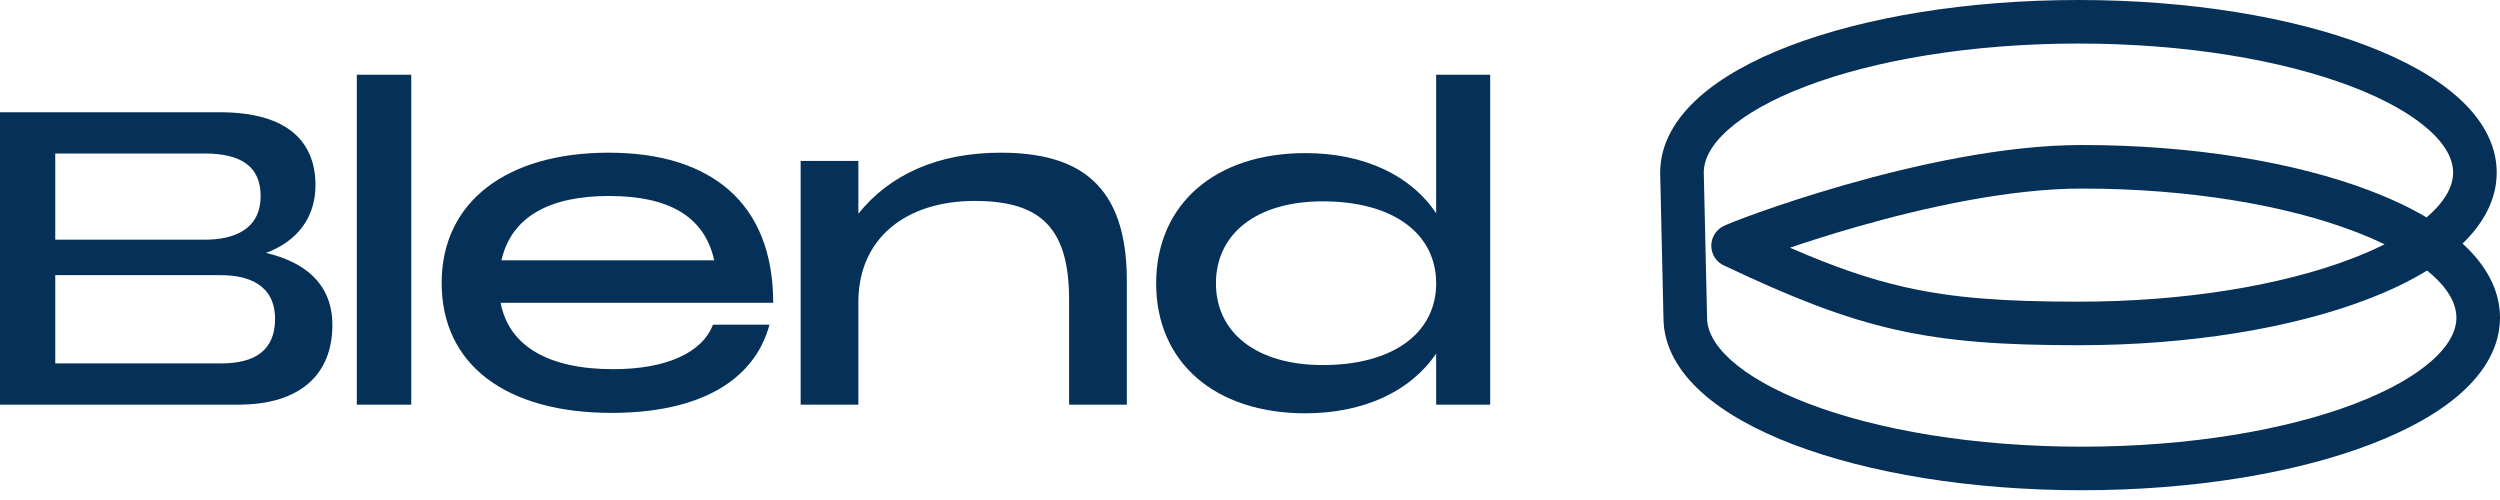 <svg width="190" height="38" viewBox="0 0 190 38" fill="none" xmlns="http://www.w3.org/2000/svg">
<path d="M0 30.753V8.532H16.704C22.001 8.532 23.976 10.883 23.976 14.08C23.976 16.524 22.596 18.342 20.215 19.22C23.004 19.878 25.261 21.445 25.261 24.704C25.261 28.371 22.91 30.753 18.115 30.753H0ZM4.2 27.619H16.799C19.4 27.619 20.904 26.616 20.904 24.234C20.904 21.664 18.898 20.912 16.799 20.912H4.2V27.619ZM4.2 18.217H15.545C17.801 18.217 19.807 17.433 19.807 14.895C19.807 12.638 18.303 11.666 15.545 11.666H4.2V18.217Z" fill="#053057"/>
<path d="M27.118 30.753V5.68H31.255V30.753H27.118Z" fill="#053057"/>
<path d="M46.478 31.38C38.454 31.38 33.565 27.713 33.565 21.507C33.565 15.302 38.548 11.604 46.258 11.604C54.031 11.604 58.763 15.427 58.763 23.012H38.047C38.674 26.302 41.682 28.058 46.603 28.058C50.646 28.058 53.373 26.804 54.187 24.673H58.481C57.353 28.872 53.247 31.38 46.478 31.38ZM38.11 19.784H54.281C53.529 16.399 50.771 14.895 46.29 14.895C41.776 14.895 38.862 16.462 38.11 19.784Z" fill="#053057"/>
<path d="M60.849 30.753V12.231H65.236V16.242C67.618 13.265 71.285 11.604 76.049 11.604C82.003 11.604 85.639 14.017 85.639 21.319V30.753H81.251V22.792C81.251 17.339 79.12 15.271 74.074 15.271C68.84 15.271 65.236 18.123 65.236 22.949V30.753H60.849Z" fill="#053057"/>
<path d="M109.148 30.753V26.867C107.236 29.719 103.663 31.411 99.213 31.411C92.318 31.411 87.868 27.525 87.868 21.539C87.868 15.553 92.318 11.635 99.213 11.635C103.663 11.635 107.236 13.328 109.148 16.211V5.68H113.254V30.753H109.148ZM92.412 21.539C92.412 25.3 95.515 27.744 100.529 27.744C105.889 27.744 109.148 25.3 109.148 21.539C109.148 17.747 105.889 15.302 100.529 15.302C95.515 15.302 92.412 17.747 92.412 21.539Z" fill="#053057"/>
<path fill-rule="evenodd" clip-rule="evenodd" d="M129.487 13.102L129.737 24.121V24.14C129.737 25.088 130.236 26.182 131.556 27.37C132.876 28.557 134.879 29.701 137.495 30.697C142.716 32.684 150.04 33.948 158.211 33.948C166.383 33.948 173.707 32.685 178.927 30.699C181.543 29.704 183.546 28.559 184.866 27.372C186.186 26.185 186.686 25.09 186.686 24.14C186.686 23.19 186.186 22.094 184.866 20.907C184.737 20.791 184.601 20.675 184.459 20.56C183.116 21.384 181.564 22.122 179.857 22.771C174.172 24.934 166.43 26.237 157.961 26.237C152.275 26.237 148.12 25.967 144.066 25.054C140.032 24.146 136.181 22.619 131.082 20.203C130.806 20.087 130.309 19.791 130.121 19.123C129.92 18.409 130.257 17.876 130.339 17.753C130.457 17.576 130.582 17.465 130.63 17.423C130.691 17.37 130.744 17.332 130.775 17.31C130.877 17.24 130.97 17.192 130.993 17.18L130.995 17.179C131.066 17.143 131.143 17.109 131.203 17.083C131.334 17.026 131.516 16.951 131.736 16.865C132.18 16.689 132.824 16.447 133.629 16.159C135.241 15.585 137.519 14.825 140.163 14.067C145.418 12.561 152.256 11.021 158.211 11.021C166.68 11.021 174.422 12.324 180.107 14.487C181.692 15.09 183.144 15.77 184.419 16.524C184.486 16.466 184.552 16.409 184.616 16.351C185.936 15.164 186.436 14.068 186.436 13.118C186.436 12.168 185.936 11.073 184.616 9.886C183.296 8.699 181.294 7.554 178.678 6.559C173.457 4.573 166.133 3.31 157.961 3.31C149.79 3.31 142.466 4.573 137.245 6.559C134.629 7.554 132.626 8.699 131.307 9.886C129.994 11.066 129.493 12.156 129.487 13.102ZM187.155 18.512C188.709 17.011 189.75 15.194 189.75 13.118C189.75 10.902 188.564 8.982 186.834 7.426C185.104 5.87 182.694 4.545 179.857 3.465C174.172 1.303 166.43 0 157.961 0C149.493 0 141.751 1.303 136.066 3.465C133.229 4.545 130.819 5.87 129.089 7.426C127.359 8.982 126.173 10.902 126.173 13.118V13.137L126.423 24.16C126.43 26.366 127.615 28.279 129.339 29.83C131.069 31.385 133.479 32.711 136.315 33.79C142 35.954 149.742 37.258 158.211 37.258C166.68 37.258 174.422 35.955 180.107 33.792C182.944 32.713 185.354 31.388 187.084 29.832C188.813 28.276 190 26.356 190 24.14C190 21.954 188.846 20.056 187.155 18.512ZM181.226 18.567C180.523 18.226 179.756 17.895 178.927 17.58C173.707 15.594 166.383 14.331 158.211 14.331C152.727 14.331 146.246 15.768 141.077 17.249C139.156 17.8 137.434 18.351 136.038 18.826C139.33 20.259 142.038 21.204 144.795 21.825C148.495 22.658 152.366 22.927 157.961 22.927C166.133 22.927 173.457 21.664 178.678 19.678C179.605 19.325 180.456 18.953 181.226 18.567Z" fill="#053057"/>
</svg>

